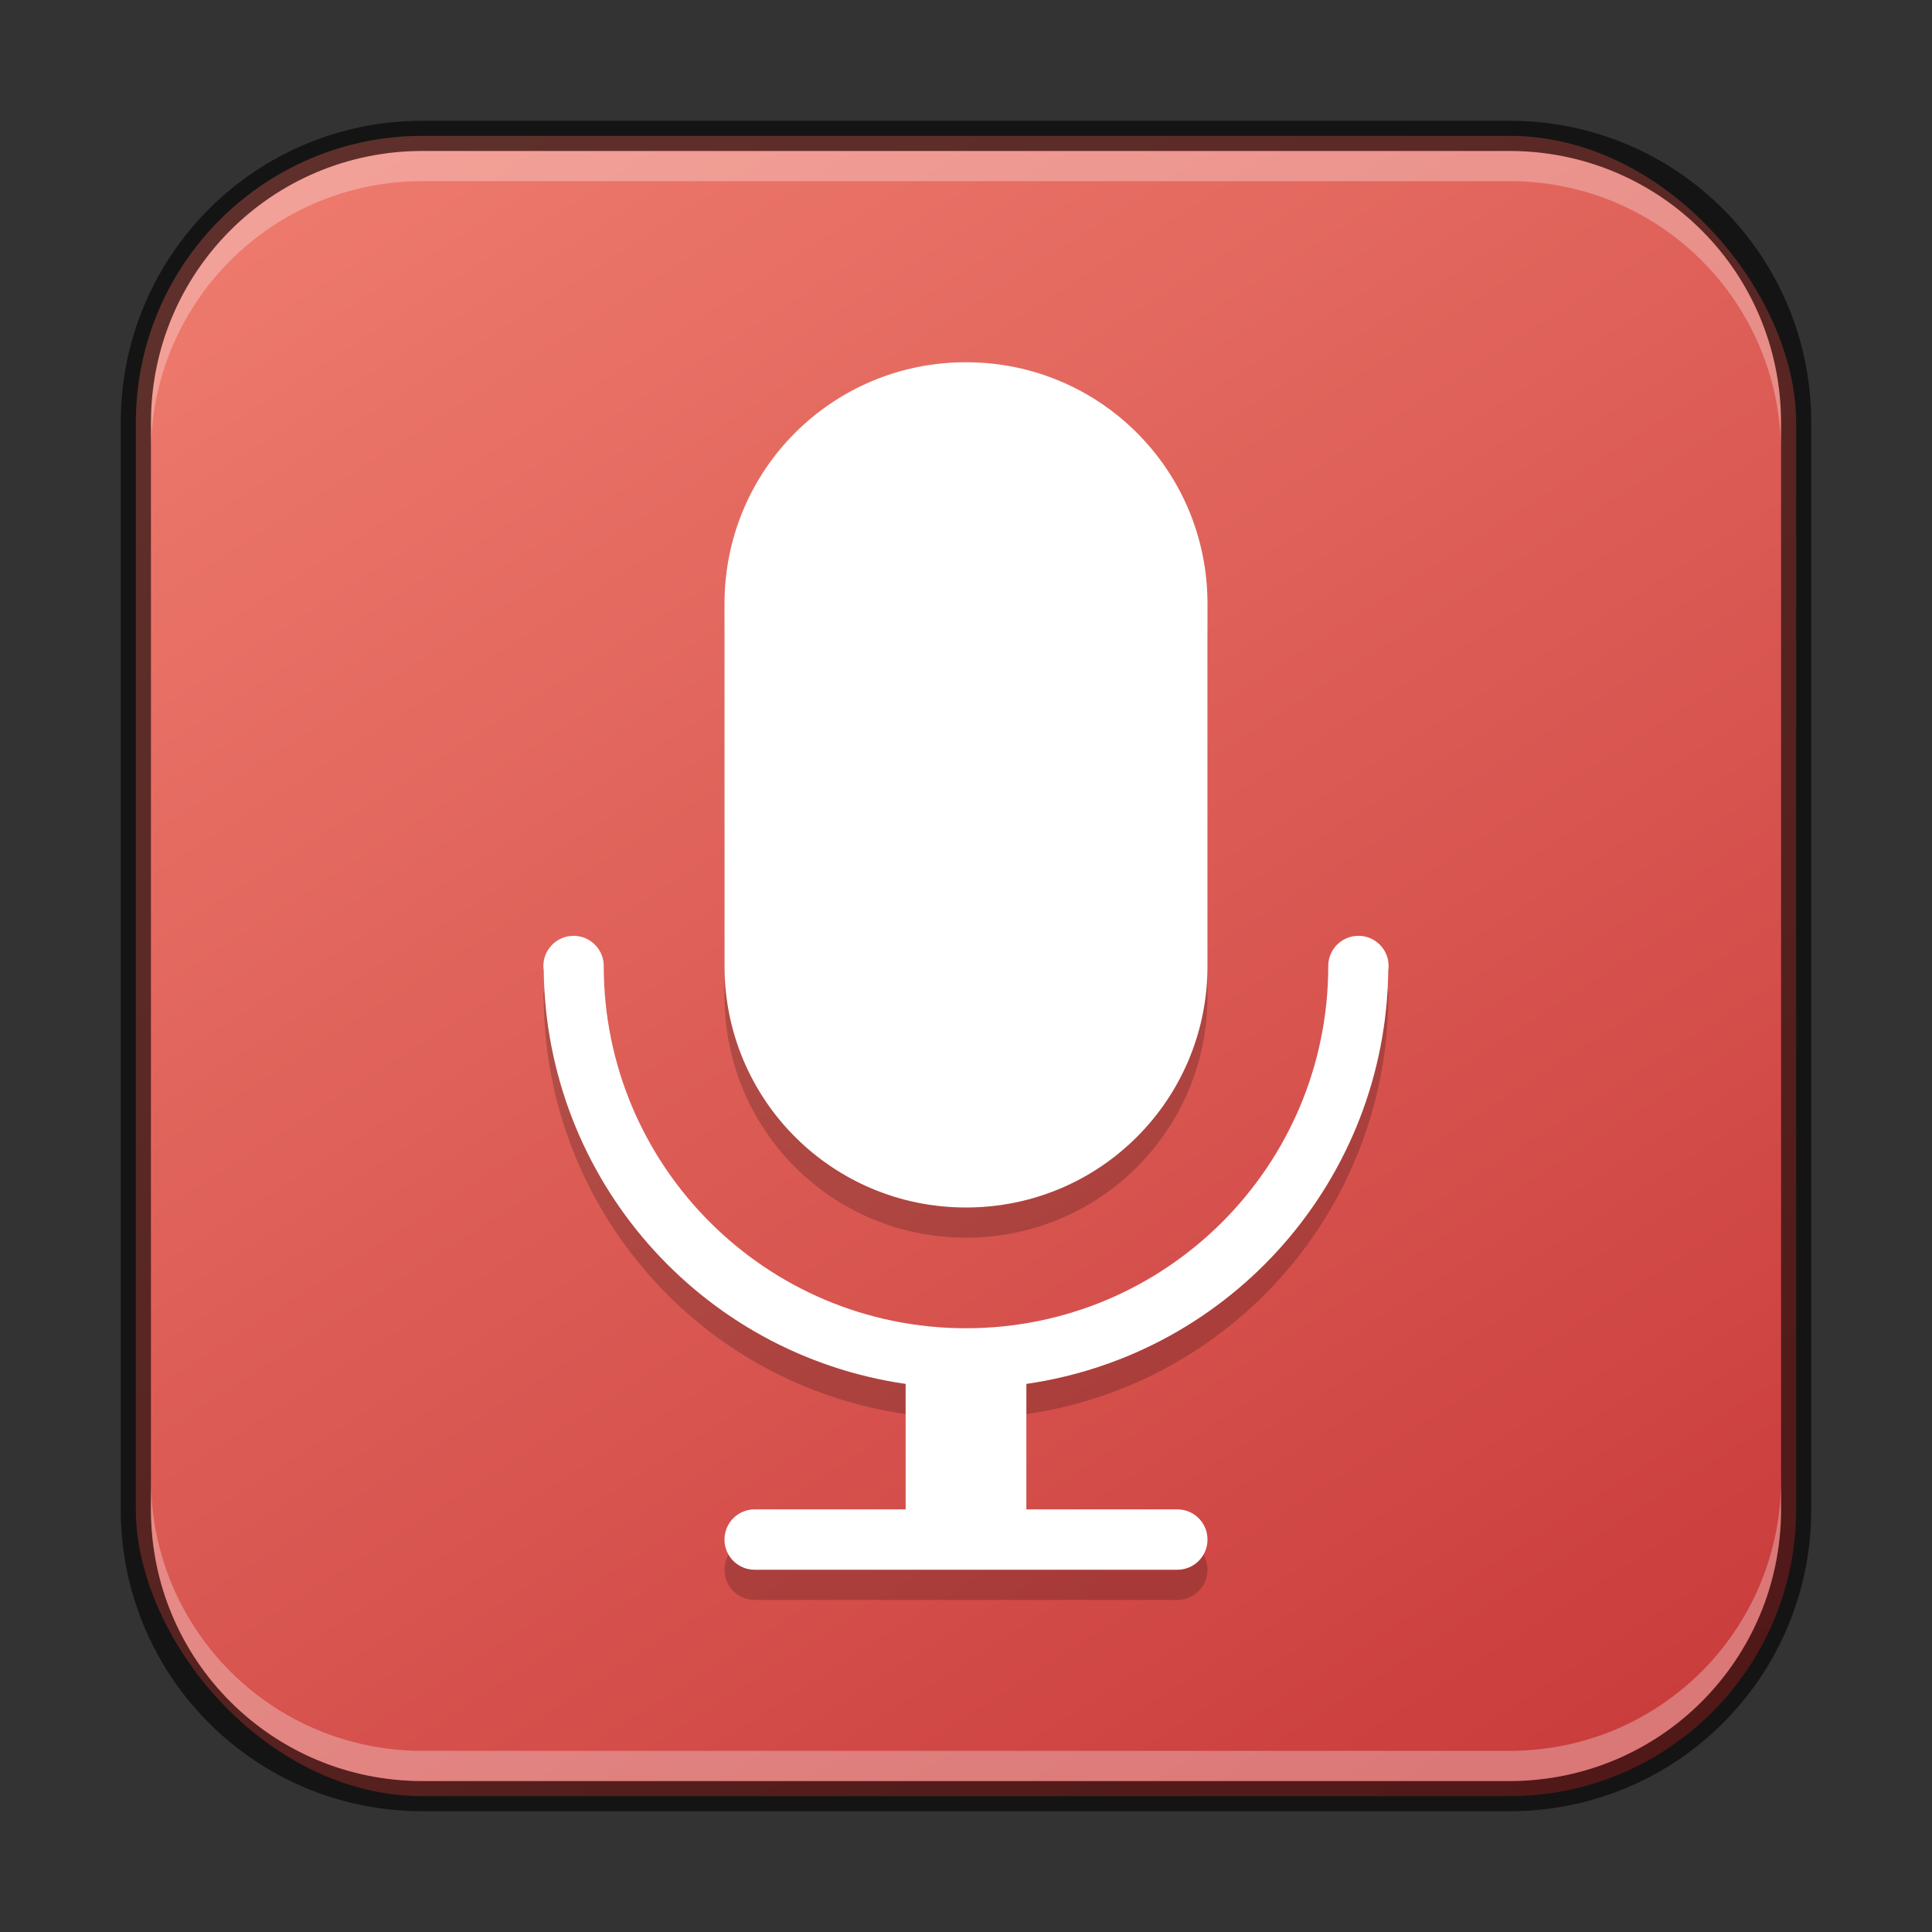 <?xml version="1.0" encoding="UTF-8" standalone="no"?>
<!-- Created with Inkscape (http://www.inkscape.org/) -->

<svg
   width="64"
   height="64"
   viewBox="0 0 64 64"
   version="1.1"
   id="svg5"
   sodipodi:docname="sound-recorder.svg"
   inkscape:version="1.2.1 (9c6d41e410, 2022-07-14)"
   xmlns:inkscape="http://www.inkscape.org/namespaces/inkscape"
   xmlns:sodipodi="http://sodipodi.sourceforge.net/DTD/sodipodi-0.dtd"
   xmlns:xlink="http://www.w3.org/1999/xlink"
   xmlns="http://www.w3.org/2000/svg"
   xmlns:svg="http://www.w3.org/2000/svg">
  <rect x="0" y="0" width="64" height="64" fill="#333333" stroke="none"/>
  <sodipodi:namedview
     id="namedview7"
     pagecolor="#ffffff"
     bordercolor="#666666"
     borderopacity="1.0"
     inkscape:showpageshadow="2"
     inkscape:pageopacity="0.0"
     inkscape:pagecheckerboard="0"
     inkscape:deskcolor="#d1d1d1"
     inkscape:document-units="px"
     showgrid="false"
     inkscape:zoom="9.1923882"
     inkscape:cx="21.376382"
     inkscape:cy="37.911802"
     inkscape:window-width="1920"
     inkscape:window-height="1007"
     inkscape:window-x="0"
     inkscape:window-y="0"
     inkscape:window-maximized="1"
     inkscape:current-layer="svg5" />
  <defs
     id="defs2">
    <linearGradient
       inkscape:collect="always"
       xlink:href="#linearGradient3670"
       id="linearGradient3525"
       x1="50"
       y1="60"
       x2="14"
       y2="4"
       gradientUnits="userSpaceOnUse" />
    <linearGradient
       inkscape:collect="always"
       id="linearGradient3670">
      <stop
         style="stop-color:#ca3d3d;stop-opacity:1;"
         offset="0"
         id="stop3666" />
      <stop
         style="stop-color:#ed796c;stop-opacity:1;"
         offset="1"
         id="stop3668" />
    </linearGradient>
  </defs>
  <rect
     style="fill:url(#linearGradient3525);fill-opacity:1.0;stroke:none"
     id="rect184"
     width="55"
     height="55"
     x="4.5"
     y="4.5"
     ry="9.5" />
  <path
     d="m 32,13 c -4.432,0 -8,3.568 -8,8 v 12 c 0,4.432 3.568,8 8,8 4.432,0 8,-3.568 8,-8 V 21 C 40,16.568 36.432,13 32,13 Z M 19,32 C 18.448,32 18,32.448 18,33 c 5.92e-4,0.047 0.005,0.094 0.012,0.141 0.075,6.897 5.162,12.712 11.988,13.703 v 4.156 H 25 c -0.554,0 -1,0.446 -1,1 0,0.554 0.446,1 1,1 h 14 c 0.554,0 1,-0.446 1,-1 0,-0.554 -0.446,-1 -1,-1 h -5 v -4.156 c 6.826,-0.991 11.913,-6.806 11.988,-13.703 0.007,-0.047 0.011,-0.094 0.012,-0.141 0,-0.552 -0.448,-1 -1,-1 -0.552,0 -1,0.448 -1,1 0,6.627 -5.373,12 -12,12 -6.627,0 -12,-5.373 -12,-12 0,-0.552 -0.448,-1 -1,-1 z"
     style="opacity:0.2;fill:#000000;stroke-width:5.6;stroke-linecap:round;stroke-linejoin:round"
     id="path1468" />
  <path
     id="path1289"
     style="fill:#ffffff;stroke-width:5.6;stroke-linecap:round;stroke-linejoin:round"
     d="m 32,12 c -4.432,0 -8,3.568 -8,8 v 12 c 0,4.432 3.568,8 8,8 4.432,0 8,-3.568 8,-8 V 20 C 40,15.568 36.432,12 32,12 Z M 19,31 C 18.448,31 18,31.448 18,32 c 5.92e-4,0.047 0.005,0.094 0.012,0.141 0.075,6.897 5.162,12.712 11.988,13.703 v 4.156 h -5 c -0.554,0 -1,0.446 -1,1 0,0.554 0.446,1 1,1 h 14 c 0.554,0 1,-0.446 1,-1 0,-0.554 -0.446,-1 -1,-1 H 34 V 45.844 C 40.826,44.853 45.913,39.038 45.988,32.141 45.995,32.094 45.999,32.047 46,32 c 0,-0.552 -0.448,-1 -1,-1 -0.552,0 -1,0.448 -1,1 0,6.627 -5.373,12 -12,12 -6.627,0 -12,-5.373 -12,-12 0,-0.552 -0.448,-1 -1,-1 z"
     sodipodi:nodetypes="ssssssssccccssssssccccsssss" />
  <path
     id="rect2630"
     style="opacity:0.3;fill:#ffffff;fill-opacity:1"
     d="M 14,5 C 9.014,5 5,9.014 5,14 v 1 C 5,10.014 9.014,6 14,6 h 36 c 4.986,0 9,4.014 9,9 V 14 C 59,9.014 54.986,5 50,5 Z" />
  <path
     id="rect899"
     style="fill:#000000;stroke:none;opacity:0.6"
     d="M 14,4 C 8.46,4 4,8.46 4,14 v 36 c 0,5.54 4.46,10 10,10 h 36 c 5.54,0 10,-4.46 10,-10 V 14 C 60,8.46 55.54,4 50,4 Z m 0,1 h 36 c 4.986,0 9,4.014 9,9 v 36 c 0,4.986 -4.014,9 -9,9 H 14 C 9.014,59 5,54.986 5,50 V 14 C 5,9.014 9.014,5 14,5 Z" />
  <path
     id="rect398"
     style="opacity:0.3;fill:#ffffff"
     d="M 5 49 L 5 50 C 5 54.986 9.014 59 14 59 L 50 59 C 54.986 59 59 54.986 59 50 L 59 49 C 59 53.986 54.986 58 50 58 L 14 58 C 9.014 58 5 53.986 5 49 z " />
</svg>
